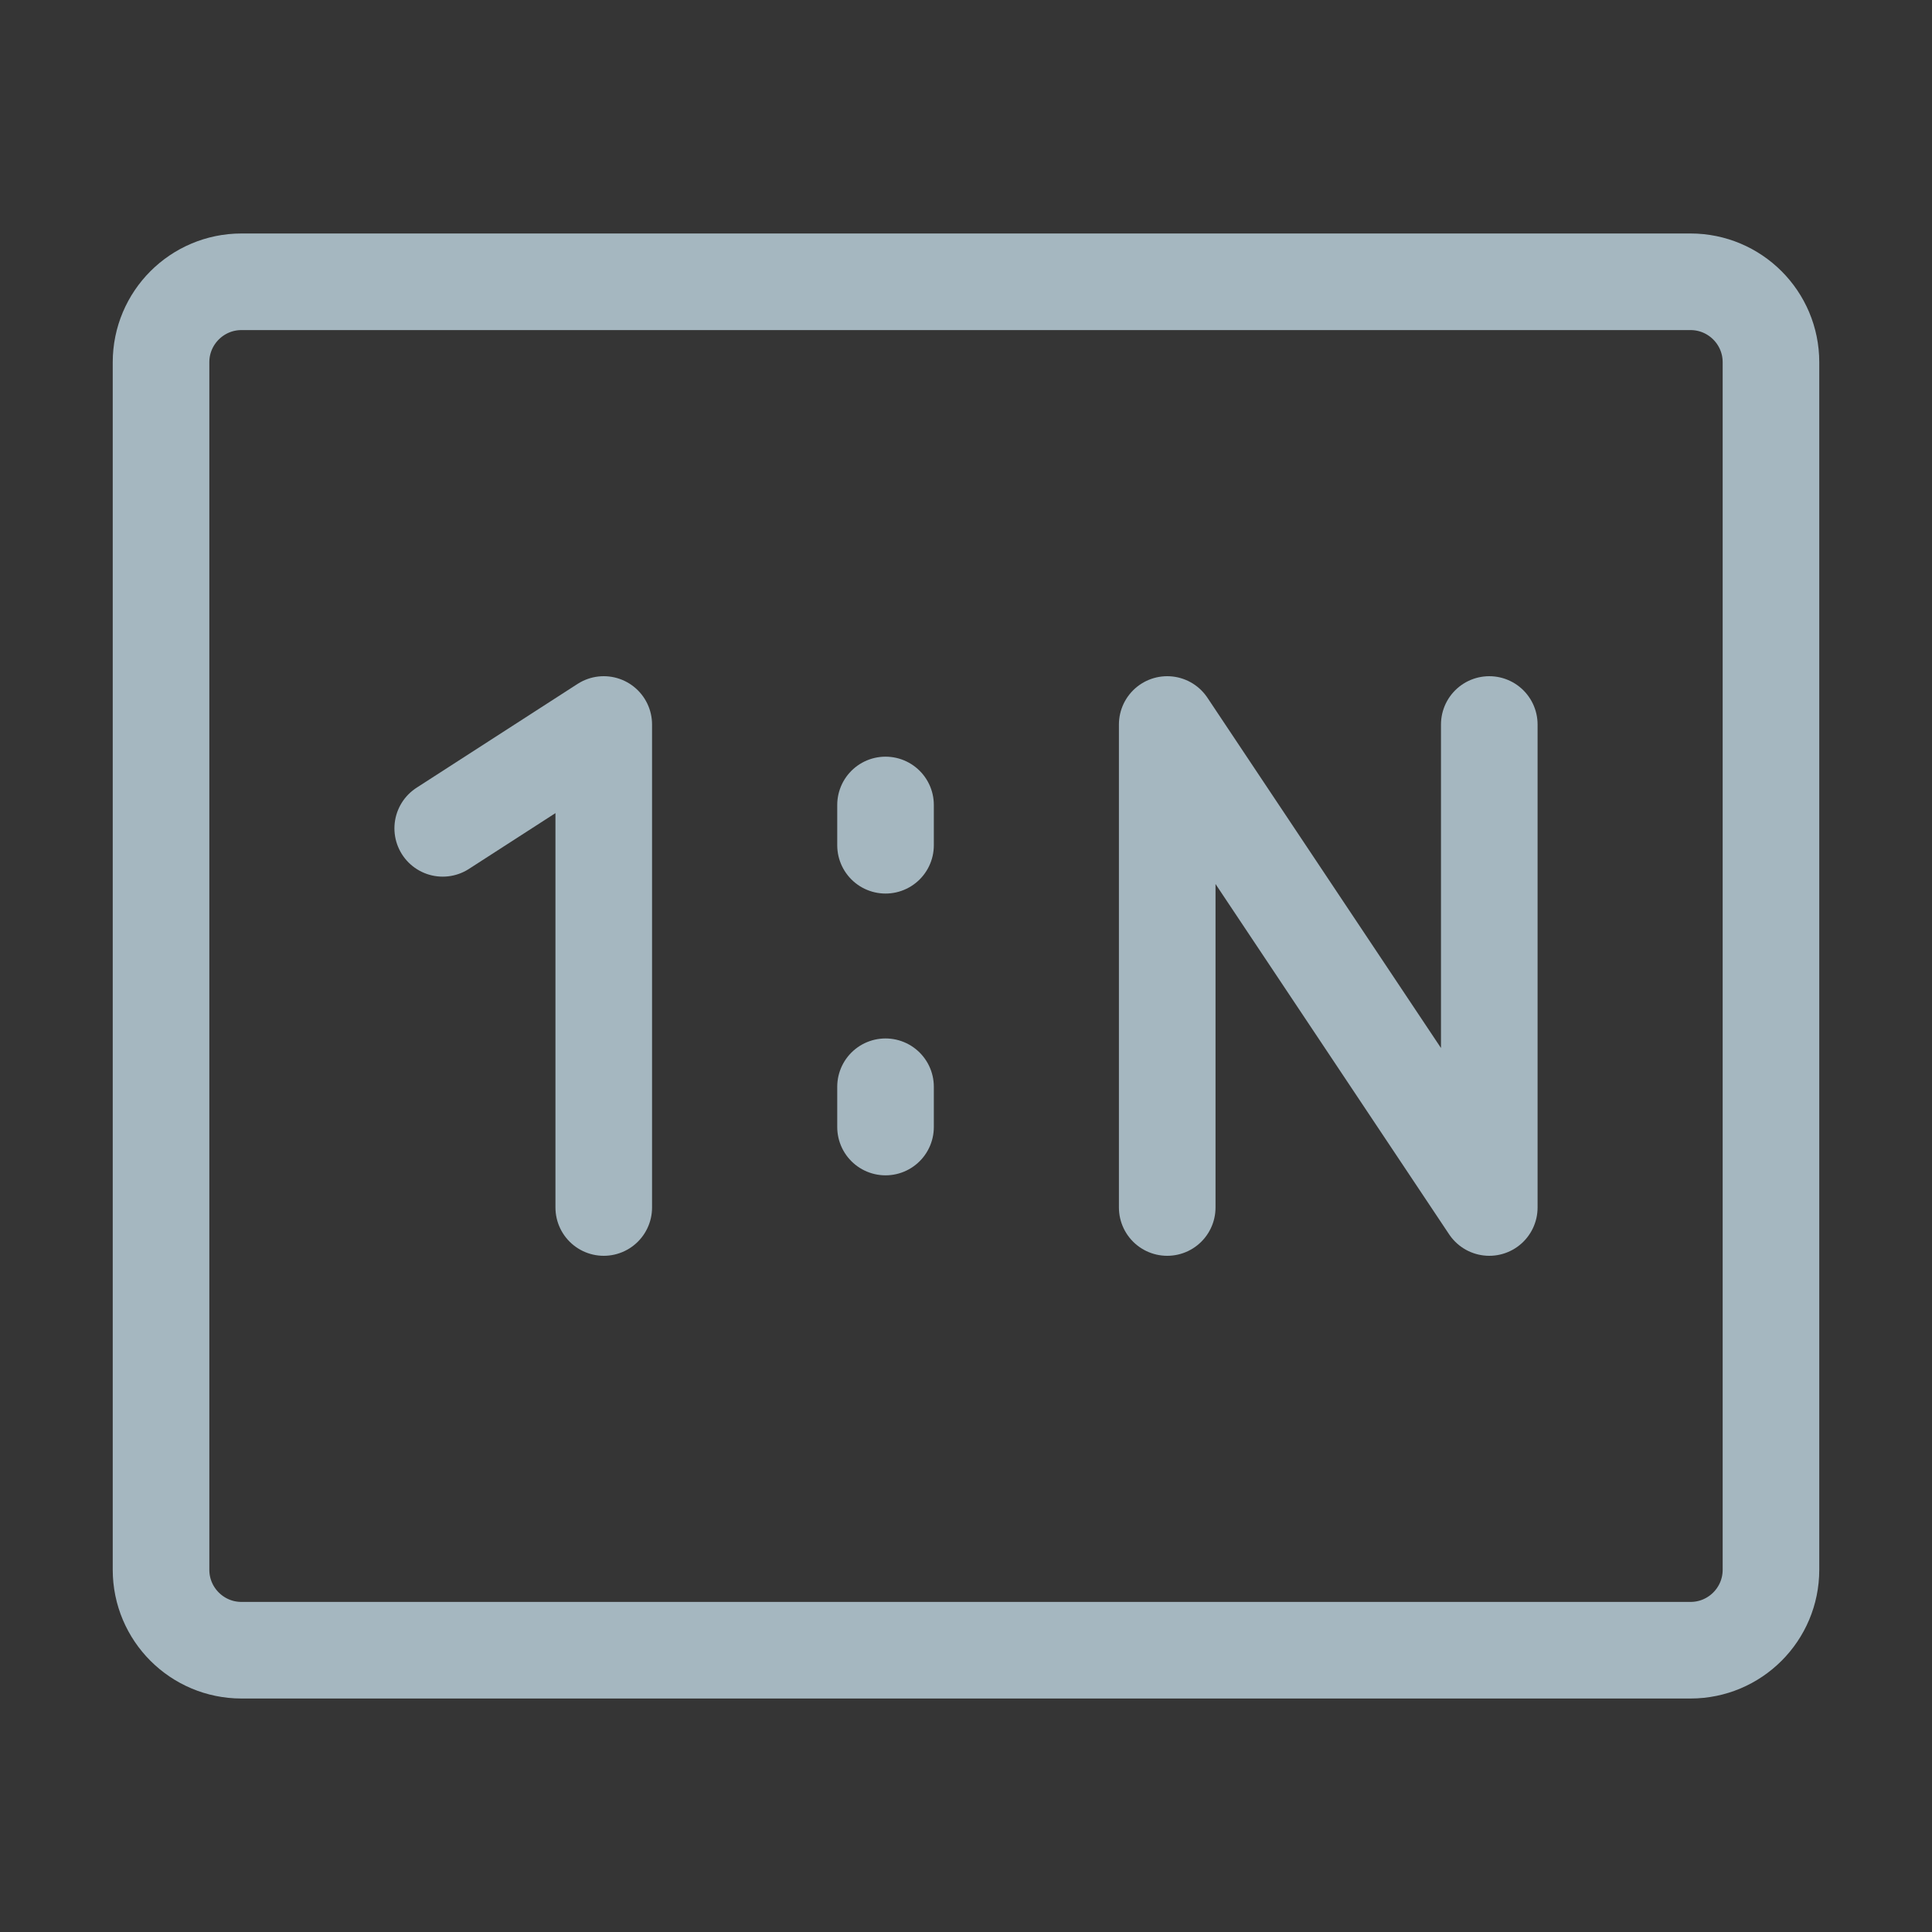 <?xml version="1.0" encoding="UTF-8"?>
<svg width="20px" height="20px" viewBox="0 0 20 20" version="1.1" xmlns="http://www.w3.org/2000/svg" xmlns:xlink="http://www.w3.org/1999/xlink">
    <rect x="0" y="0" width="20" height="20" fill="#333333" stroke="none"/>
    <title>one-to-many</title>
    <g id="Page-1" stroke="none" stroke-width="1" fill="none" fill-rule="evenodd">
        <g id="one-to-many">
            <rect id="Rectangle" fill-opacity="0.01" fill="#FFFFFF" fill-rule="nonzero" x="0" y="0" width="20" height="20"></rect>
            <path d="M17.5,2.917 L2.5,2.917 C2.04,2.917 1.667,3.29 1.667,3.75 L1.667,16.25 C1.667,16.71 2.04,17.083 2.5,17.083 L17.5,17.083 C17.96,17.083 18.333,16.71 18.333,16.25 L18.333,3.75 C18.333,3.29 17.96,2.917 17.5,2.917 Z" id="Path" stroke="#A5B7C0"></path>
            <polyline id="Path" stroke="#A5B7C0" stroke-linecap="round" stroke-linejoin="round" points="4.583 8.575 6.25 7.5 6.25 12.5"></polyline>
            <polyline id="Path" stroke="#A5B7C0" stroke-linecap="round" stroke-linejoin="round" points="12.083 12.5 12.083 7.5 15.417 12.5 15.417 7.5"></polyline>
            <line x1="9.167" y1="8.333" x2="9.167" y2="8.75" id="Path" stroke="#A5B7C0" stroke-linecap="round"></line>
            <line x1="9.167" y1="11.25" x2="9.167" y2="11.667" id="Path" stroke="#A5B7C0" stroke-linecap="round"></line>
        </g>
    </g>
</svg>